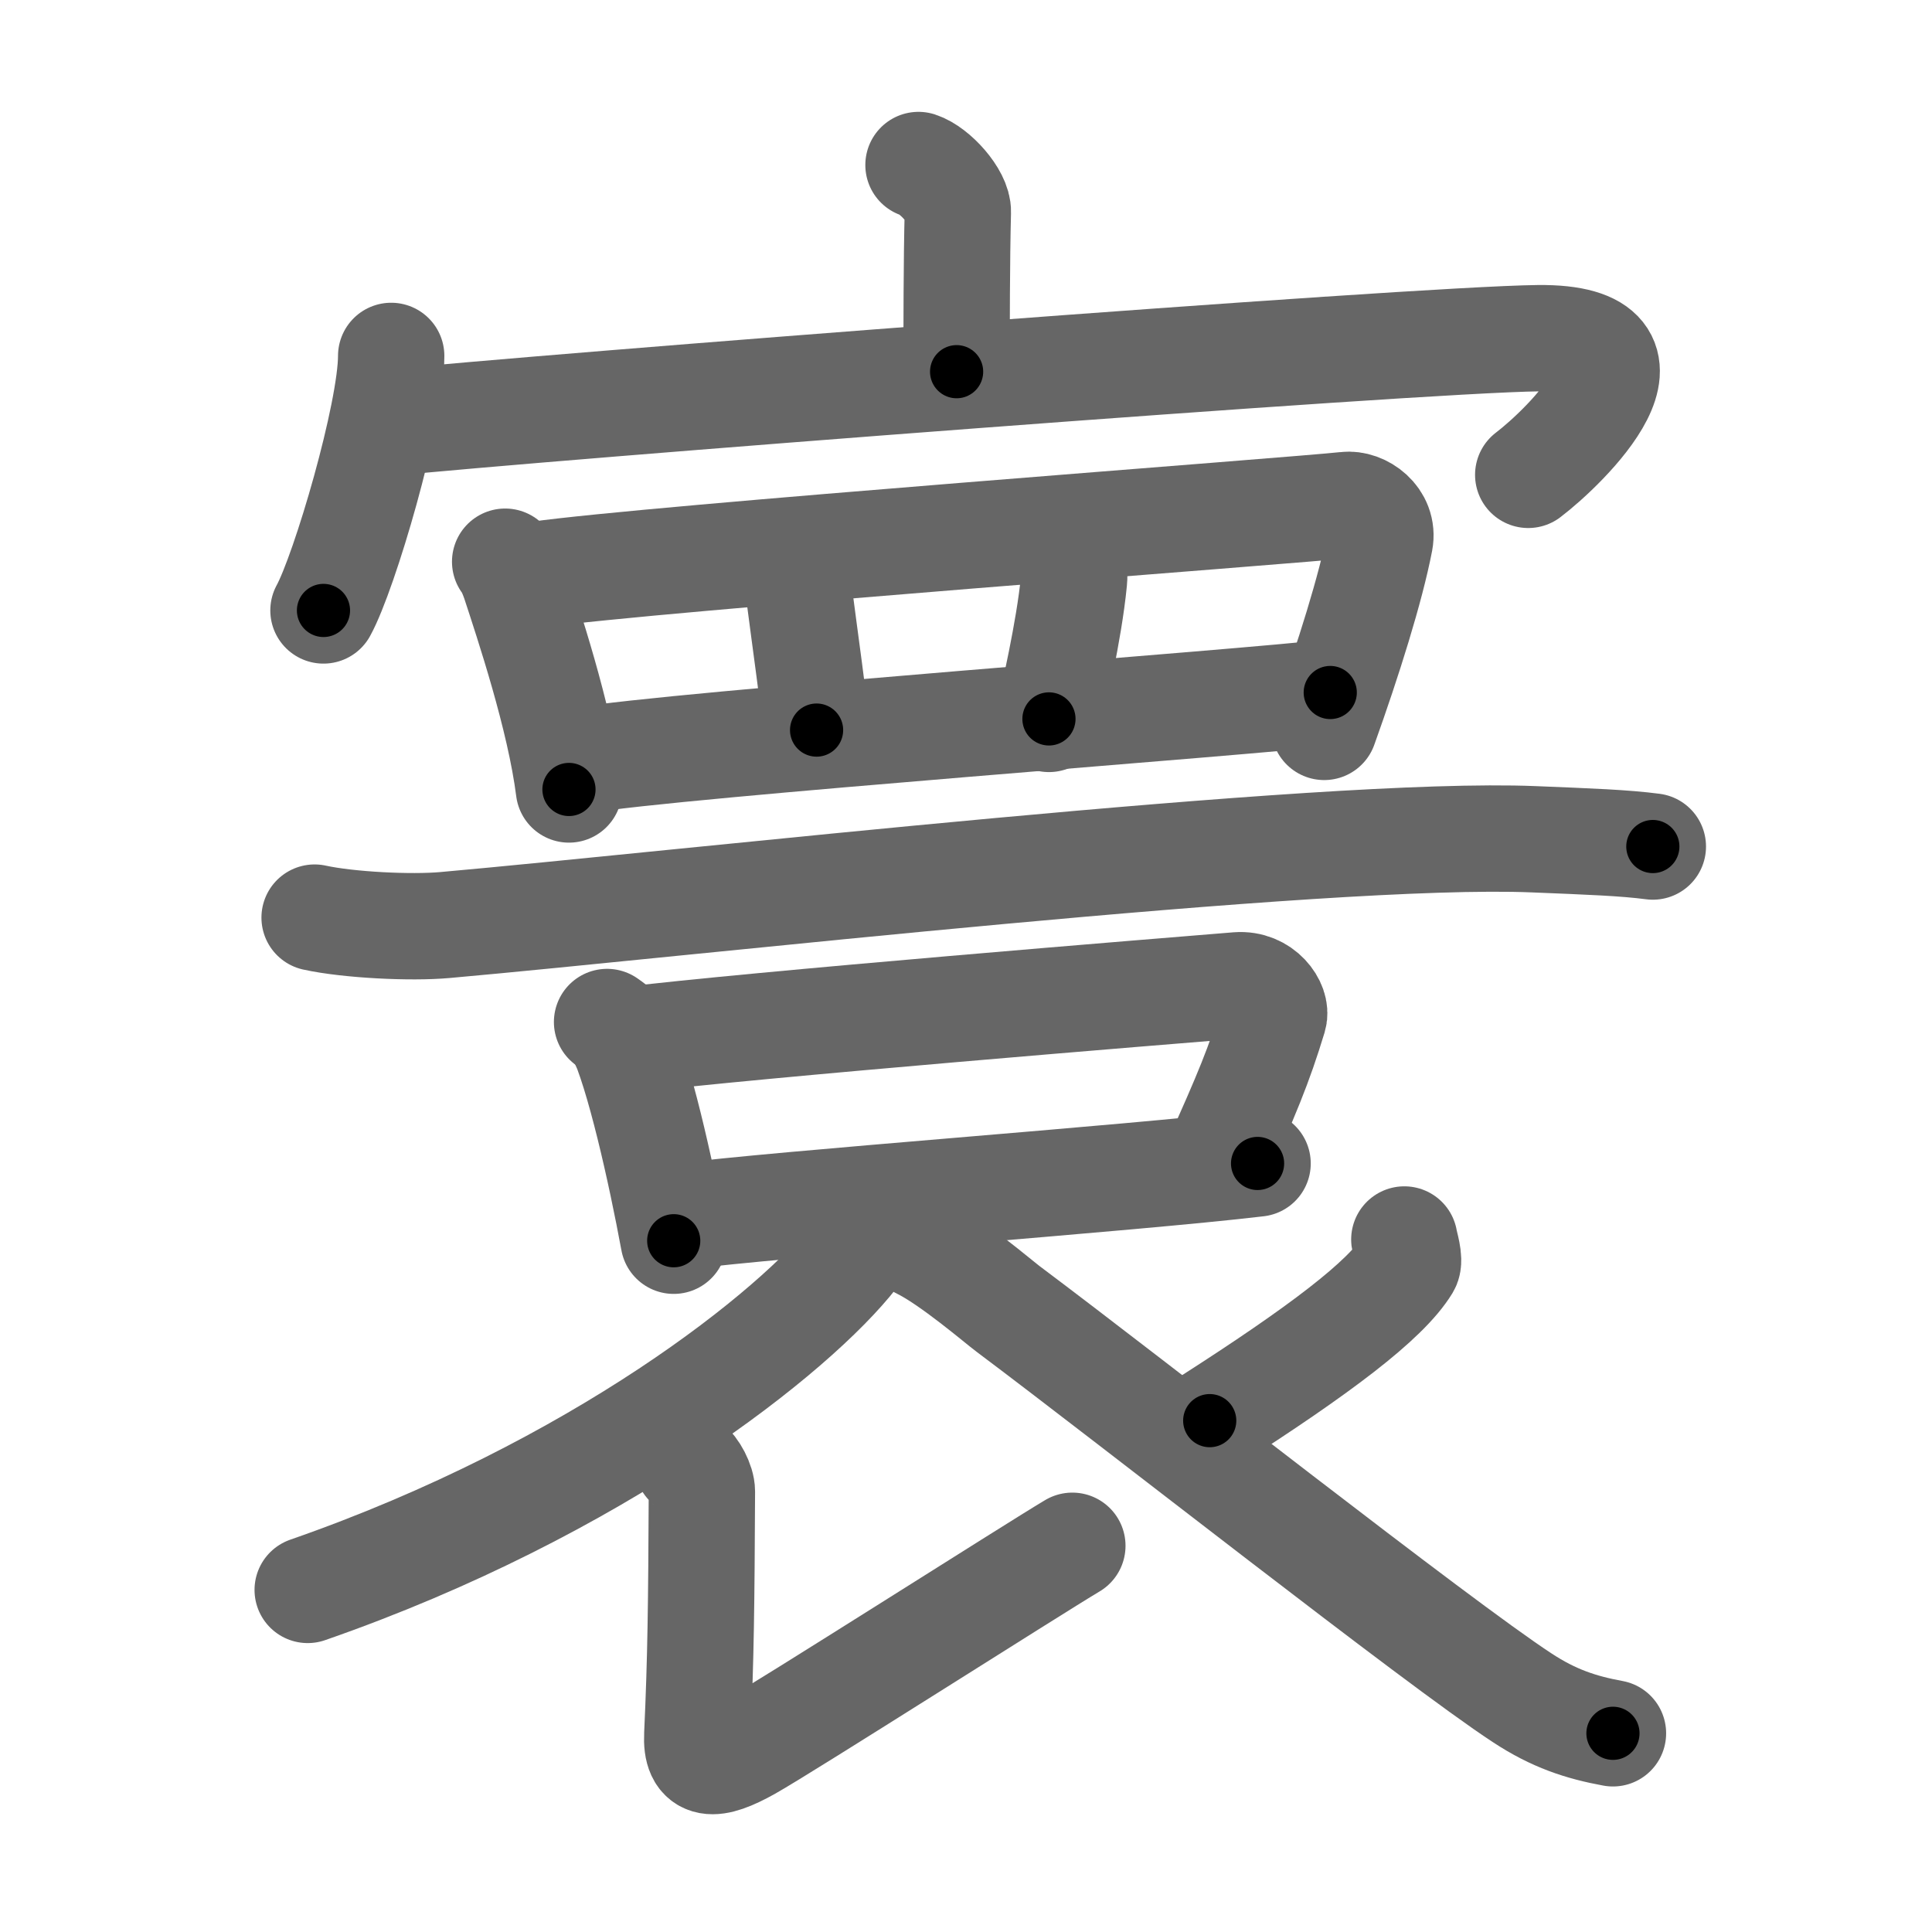 <svg xmlns="http://www.w3.org/2000/svg" width="109" height="109" viewBox="0 0 109 109" id="5bf0"><g fill="none" stroke="#666" stroke-width="6" stroke-linecap="round" stroke-linejoin="round"><g><g><path d="M51.82,9.31c0.93,0.3,2.25,1.78,2.22,2.65c-0.07,2.74-0.07,6.51-0.07,9.01" /><g><path d="M22.07,20.08c0,3.25-2.63,12.19-3.82,14.36" /><path d="M21.7,23.88c8.69-0.9,58.03-4.72,65.09-4.8c7.96-0.08,1.46,6.17-0.57,7.71" /></g></g><g><g><path d="M28.5,31.69c0.21,0.23,0.43,0.82,0.53,1.1c0.74,2.26,2.56,7.69,3.07,11.75" /><path d="M30.3,32.42c6.31-0.91,43.12-3.64,45.63-3.93c0.92-0.11,2.16,0.76,1.92,2.03c-0.51,2.65-1.78,6.7-3.14,10.49" /><path d="M44.28,31.15c0.04,0.44,0.62,0.86,0.76,1.99c0.36,2.79,0.93,6.85,1.03,8.05" /><path d="M60.34,30.21c-0.04,0.64,0.35,1.54,0.25,2.56c-0.28,2.89-1.19,6.68-1.41,7.79" /><path d="M32.77,42.91C38,42,71,39.59,75.05,39.07" /></g><path d="M17.75,51.77c1.92,0.42,5.43,0.59,7.34,0.42C38.5,51,74.72,46.86,86.54,47.35c3.18,0.13,5.11,0.2,6.71,0.41" /><g><path d="M34.25,57.66c0.3,0.22,0.61,0.4,0.74,0.68c1.05,2.17,2.3,7.76,3.02,11.66" /><path d="M35.13,58.71c7.4-0.91,30.88-2.81,34.69-3.12c1.4-0.11,2.24,1.13,2.04,1.79c-0.83,2.73-1.53,4.39-3.3,8.33" /><path d="M38.31,68.65c5.68-0.74,25.38-2.15,32.64-3.01" /></g><path d="M48.4,68.83c0.09,0.49,0.34,1.31-0.17,1.98C44.9,75.1,33.75,84,17.36,89.7" /><path d="M38.79,82.57c0.39,0.29,0.81,1.08,0.81,1.58c-0.03,6.4-0.06,9.35-0.26,13.72c-0.09,1.84,0.91,1.84,2.91,0.72c2-1.12,16-10.04,18.25-11.38" /><path d="M79.23,69.93c0.03,0.24,0.34,1.16,0.15,1.47c-1.21,1.98-4.98,4.81-11.13,8.75" /><path d="M51.92,70.29c1.73,0.84,4.49,3.22,4.97,3.57c7.06,5.29,24.21,18.8,28.98,21.92c1.79,1.18,3.33,1.68,5.13,2.01" /></g></g></g><g fill="none" stroke="#000" stroke-width="3" stroke-linecap="round" stroke-linejoin="round"><path d="M51.82,9.31c0.93,0.3,2.25,1.78,2.22,2.65c-0.07,2.74-0.07,6.51-0.07,9.01" stroke-dasharray="12.619" stroke-dashoffset="12.619"><animate attributeName="stroke-dashoffset" values="12.619;12.619;0" dur="0.126s" fill="freeze" begin="0s;5bf0.click" /></path><path d="M22.07,20.08c0,3.25-2.63,12.19-3.82,14.36" stroke-dasharray="14.926" stroke-dashoffset="14.926"><animate attributeName="stroke-dashoffset" values="14.926" fill="freeze" begin="5bf0.click" /><animate attributeName="stroke-dashoffset" values="14.926;14.926;0" keyTimes="0;0.458;1" dur="0.275s" fill="freeze" begin="0s;5bf0.click" /></path><path d="M21.7,23.88c8.69-0.9,58.03-4.72,65.09-4.8c7.96-0.08,1.46,6.17-0.57,7.71" stroke-dasharray="77.546" stroke-dashoffset="77.546"><animate attributeName="stroke-dashoffset" values="77.546" fill="freeze" begin="5bf0.click" /><animate attributeName="stroke-dashoffset" values="77.546;77.546;0" keyTimes="0;0.321;1" dur="0.858s" fill="freeze" begin="0s;5bf0.click" /></path><path d="M28.5,31.69c0.21,0.23,0.43,0.82,0.53,1.1c0.74,2.26,2.56,7.69,3.07,11.75" stroke-dasharray="13.389" stroke-dashoffset="13.389"><animate attributeName="stroke-dashoffset" values="13.389" fill="freeze" begin="5bf0.click" /><animate attributeName="stroke-dashoffset" values="13.389;13.389;0" keyTimes="0;0.865;1" dur="0.992s" fill="freeze" begin="0s;5bf0.click" /></path><path d="M30.3,32.42c6.31-0.91,43.12-3.64,45.63-3.93c0.92-0.11,2.16,0.76,1.92,2.03c-0.51,2.65-1.78,6.7-3.14,10.49" stroke-dasharray="59.981" stroke-dashoffset="59.981"><animate attributeName="stroke-dashoffset" values="59.981" fill="freeze" begin="5bf0.click" /><animate attributeName="stroke-dashoffset" values="59.981;59.981;0" keyTimes="0;0.623;1" dur="1.592s" fill="freeze" begin="0s;5bf0.click" /></path><path d="M44.28,31.15c0.04,0.44,0.62,0.86,0.76,1.99c0.36,2.79,0.93,6.85,1.03,8.05" stroke-dasharray="10.265" stroke-dashoffset="10.265"><animate attributeName="stroke-dashoffset" values="10.265" fill="freeze" begin="5bf0.click" /><animate attributeName="stroke-dashoffset" values="10.265;10.265;0" keyTimes="0;0.939;1" dur="1.695s" fill="freeze" begin="0s;5bf0.click" /></path><path d="M60.34,30.21c-0.04,0.64,0.35,1.54,0.25,2.56c-0.28,2.89-1.19,6.68-1.41,7.79" stroke-dasharray="10.503" stroke-dashoffset="10.503"><animate attributeName="stroke-dashoffset" values="10.503" fill="freeze" begin="5bf0.click" /><animate attributeName="stroke-dashoffset" values="10.503;10.503;0" keyTimes="0;0.942;1" dur="1.8s" fill="freeze" begin="0s;5bf0.click" /></path><path d="M32.77,42.91C38,42,71,39.59,75.05,39.07" stroke-dasharray="42.459" stroke-dashoffset="42.459"><animate attributeName="stroke-dashoffset" values="42.459" fill="freeze" begin="5bf0.click" /><animate attributeName="stroke-dashoffset" values="42.459;42.459;0" keyTimes="0;0.809;1" dur="2.225s" fill="freeze" begin="0s;5bf0.click" /></path><path d="M17.75,51.77c1.92,0.42,5.43,0.59,7.34,0.42C38.5,51,74.72,46.86,86.54,47.35c3.18,0.13,5.11,0.2,6.71,0.41" stroke-dasharray="75.763" stroke-dashoffset="75.763"><animate attributeName="stroke-dashoffset" values="75.763" fill="freeze" begin="5bf0.click" /><animate attributeName="stroke-dashoffset" values="75.763;75.763;0" keyTimes="0;0.796;1" dur="2.795s" fill="freeze" begin="0s;5bf0.click" /></path><path d="M34.25,57.66c0.3,0.22,0.61,0.4,0.74,0.68c1.05,2.17,2.3,7.76,3.02,11.66" stroke-dasharray="13.084" stroke-dashoffset="13.084"><animate attributeName="stroke-dashoffset" values="13.084" fill="freeze" begin="5bf0.click" /><animate attributeName="stroke-dashoffset" values="13.084;13.084;0" keyTimes="0;0.955;1" dur="2.926s" fill="freeze" begin="0s;5bf0.click" /></path><path d="M35.13,58.71c7.4-0.91,30.88-2.81,34.69-3.12c1.4-0.11,2.24,1.13,2.04,1.79c-0.83,2.73-1.53,4.39-3.3,8.33" stroke-dasharray="46.898" stroke-dashoffset="46.898"><animate attributeName="stroke-dashoffset" values="46.898" fill="freeze" begin="5bf0.click" /><animate attributeName="stroke-dashoffset" values="46.898;46.898;0" keyTimes="0;0.862;1" dur="3.395s" fill="freeze" begin="0s;5bf0.click" /></path><path d="M38.31,68.65c5.68-0.74,25.38-2.15,32.64-3.01" stroke-dasharray="32.781" stroke-dashoffset="32.781"><animate attributeName="stroke-dashoffset" values="32.781" fill="freeze" begin="5bf0.click" /><animate attributeName="stroke-dashoffset" values="32.781;32.781;0" keyTimes="0;0.912;1" dur="3.723s" fill="freeze" begin="0s;5bf0.click" /></path><path d="M48.4,68.83c0.09,0.49,0.34,1.31-0.17,1.98C44.9,75.1,33.75,84,17.36,89.7" stroke-dasharray="38.618" stroke-dashoffset="38.618"><animate attributeName="stroke-dashoffset" values="38.618" fill="freeze" begin="5bf0.click" /><animate attributeName="stroke-dashoffset" values="38.618;38.618;0" keyTimes="0;0.906;1" dur="4.109s" fill="freeze" begin="0s;5bf0.click" /></path><path d="M38.79,82.57c0.39,0.29,0.81,1.08,0.81,1.58c-0.03,6.4-0.06,9.35-0.26,13.72c-0.09,1.84,0.91,1.84,2.91,0.72c2-1.12,16-10.04,18.25-11.38" stroke-dasharray="41.229" stroke-dashoffset="41.229"><animate attributeName="stroke-dashoffset" values="41.229" fill="freeze" begin="5bf0.click" /><animate attributeName="stroke-dashoffset" values="41.229;41.229;0" keyTimes="0;0.909;1" dur="4.521s" fill="freeze" begin="0s;5bf0.click" /></path><path d="M79.23,69.93c0.03,0.24,0.34,1.16,0.15,1.47c-1.21,1.98-4.98,4.81-11.13,8.75" stroke-dasharray="15.735" stroke-dashoffset="15.735"><animate attributeName="stroke-dashoffset" values="15.735" fill="freeze" begin="5bf0.click" /><animate attributeName="stroke-dashoffset" values="15.735;15.735;0" keyTimes="0;0.966;1" dur="4.678s" fill="freeze" begin="0s;5bf0.click" /></path><path d="M51.92,70.29c1.73,0.84,4.49,3.22,4.97,3.57c7.06,5.29,24.21,18.8,28.98,21.92c1.79,1.18,3.33,1.68,5.13,2.01" stroke-dasharray="48.022" stroke-dashoffset="48.022"><animate attributeName="stroke-dashoffset" values="48.022" fill="freeze" begin="5bf0.click" /><animate attributeName="stroke-dashoffset" values="48.022;48.022;0" keyTimes="0;0.907;1" dur="5.158s" fill="freeze" begin="0s;5bf0.click" /></path></g></svg>